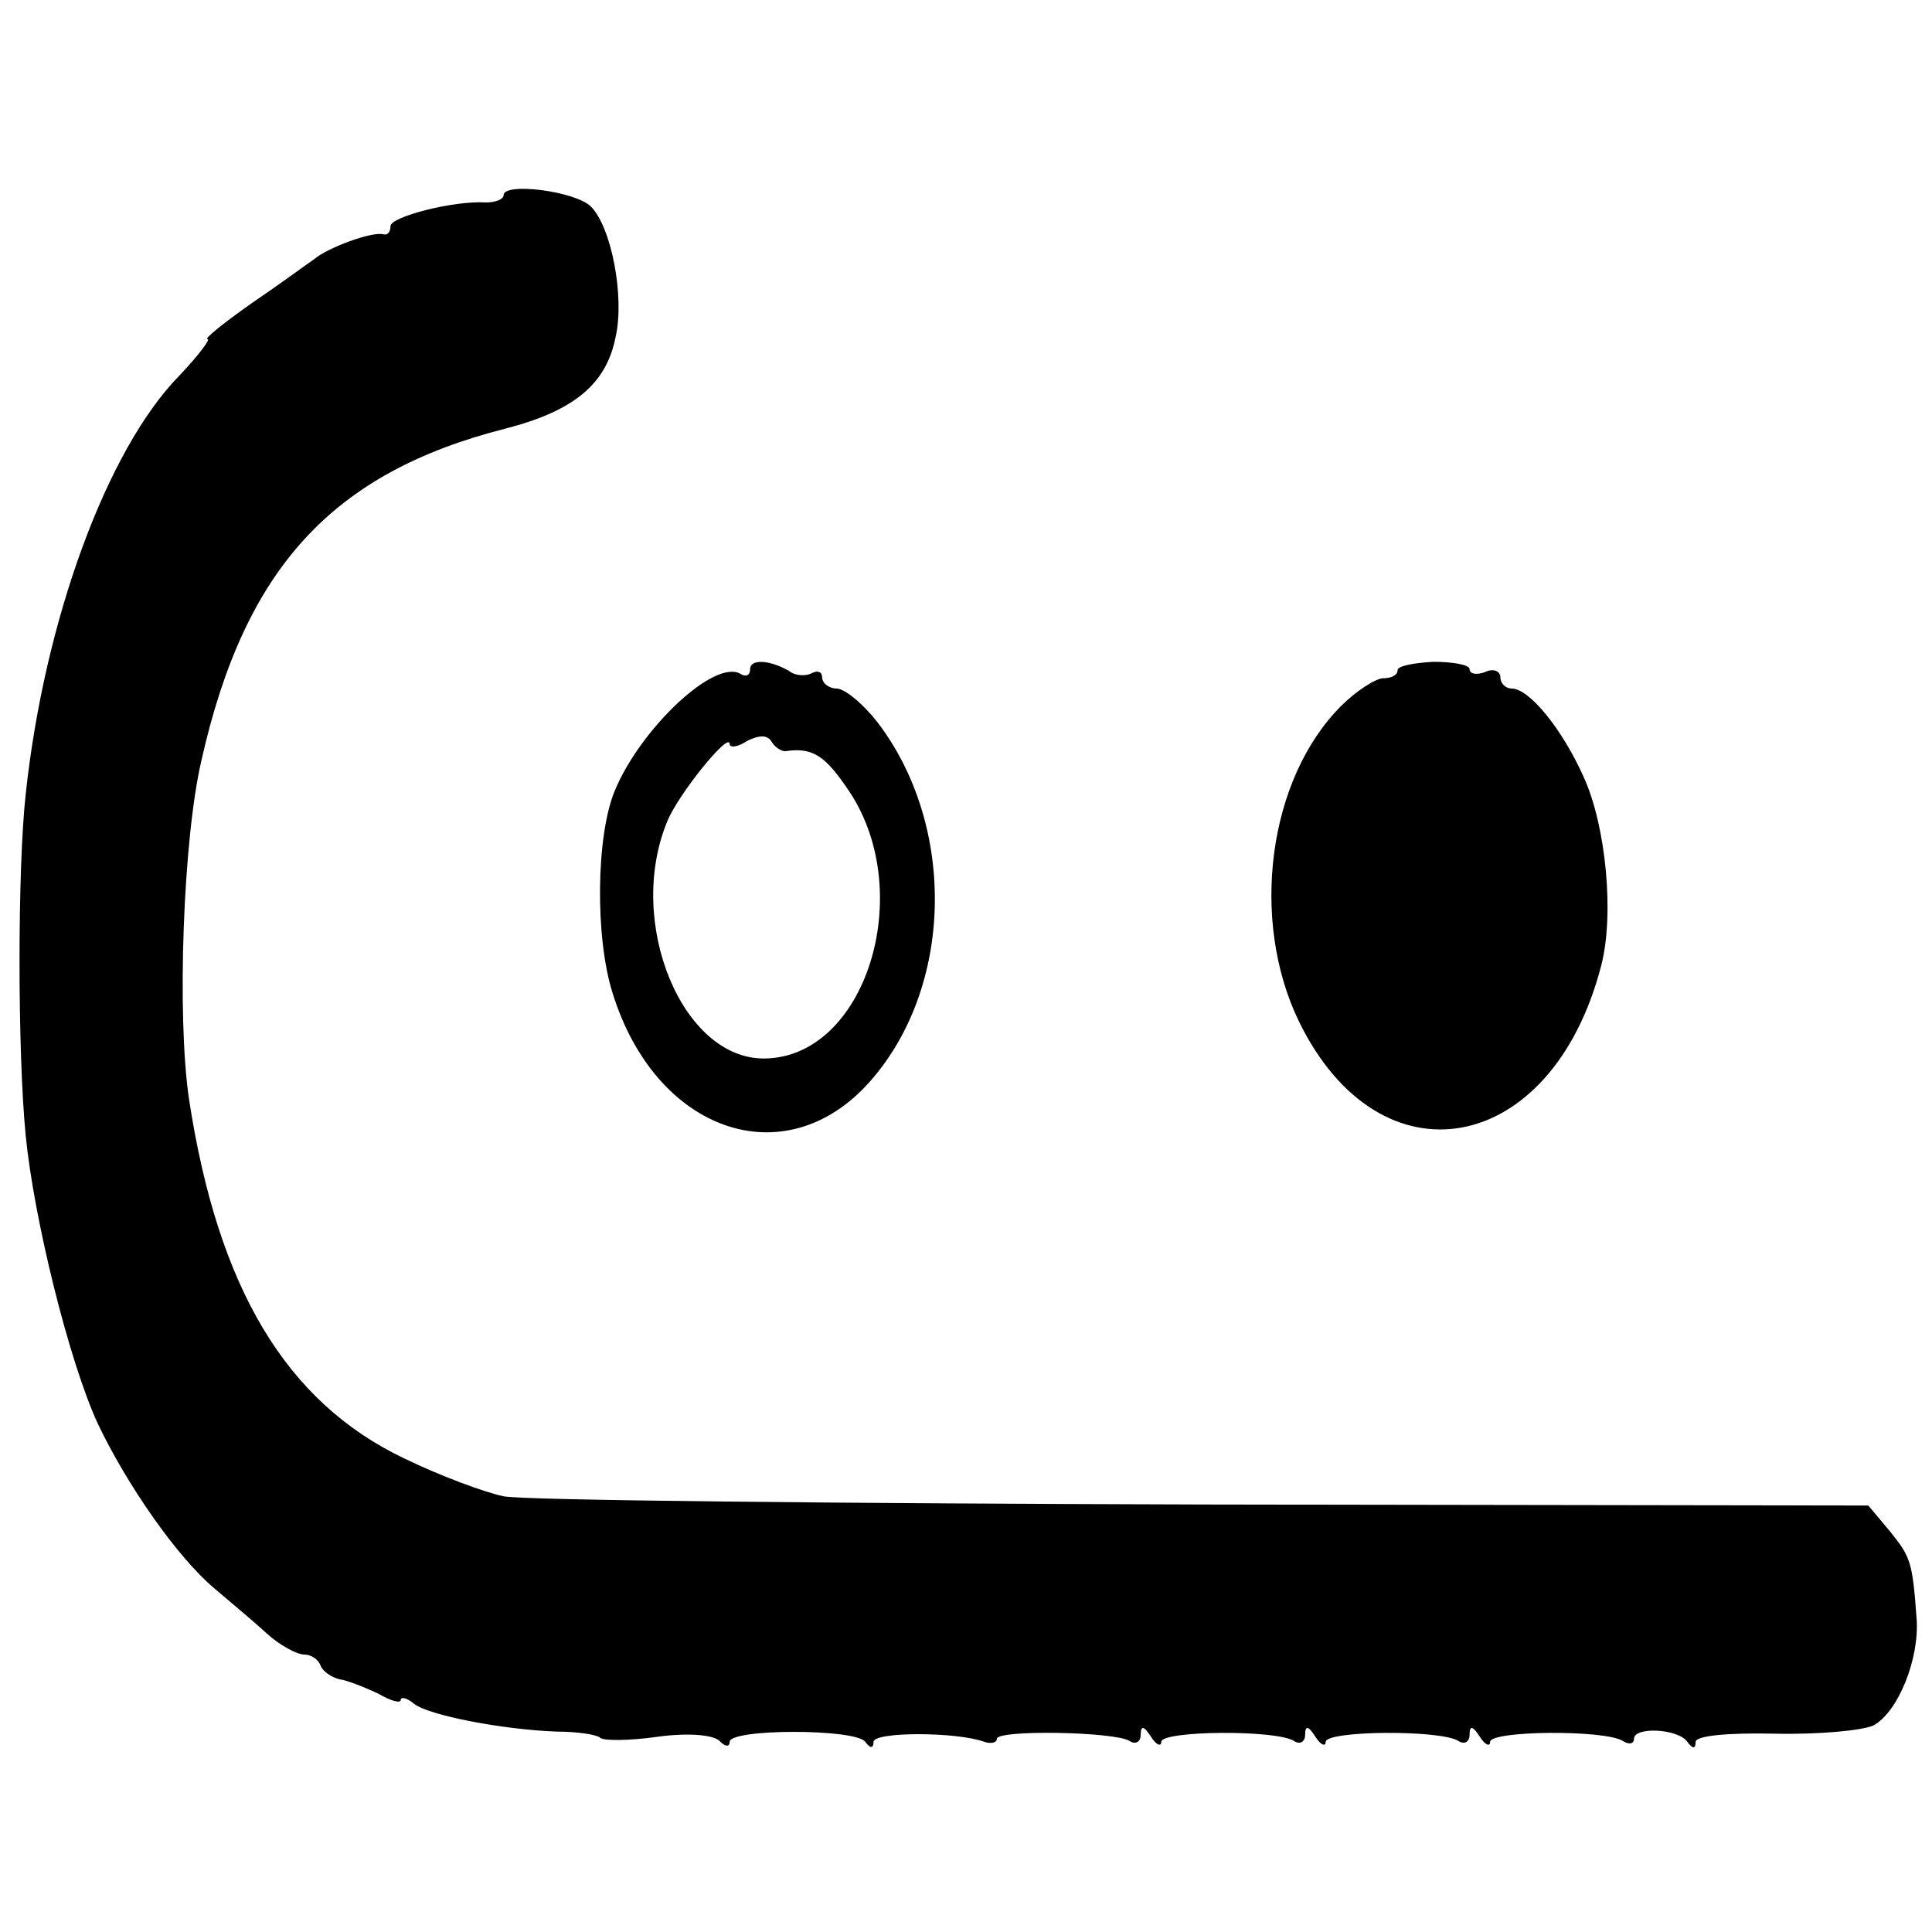 <?xml version="1.0" standalone="no"?>
<!DOCTYPE svg PUBLIC "-//W3C//DTD SVG 20010904//EN"
 "http://www.w3.org/TR/2001/REC-SVG-20010904/DTD/svg10.dtd">
<svg version="1.0" xmlns="http://www.w3.org/2000/svg"
 width="188pt" height="188pt" viewBox="0 0 188 188"
 preserveAspectRatio="xMidYMid meet">
<g transform="translate(0,188) scale(0.1,-0.1)"
fill="#000000" stroke="none">
<path d="M490 1690 c0 -4 -8 -7 -17 -7 -32 2 -93 -14 -93 -23 0 -6 -3 -9 -7
-8 -11 3 -54 -13 -67 -24 -6 -4 -33 -24 -61 -43 -27 -19 -47 -35 -43 -35 3 0
-9 -16 -27 -35 -71 -72 -132 -239 -150 -408 -8 -72 -8 -250 0 -332 8 -81 42
-219 70 -280 28 -59 77 -130 114 -161 14 -12 37 -31 50 -43 13 -12 30 -21 37
-21 7 0 14 -5 16 -11 2 -5 10 -11 18 -13 8 -1 25 -8 38 -14 12 -7 22 -10 22
-6 0 3 6 2 13 -4 14 -11 85 -25 139 -27 20 0 39 -3 42 -6 3 -3 28 -3 56 1 29
4 54 2 60 -4 6 -6 10 -6 10 -1 0 13 123 13 132 0 5 -7 8 -6 8 0 0 10 81 10
108 0 6 -2 12 -1 12 3 0 9 114 7 129 -2 6 -4 11 -1 11 6 0 9 3 9 10 -2 5 -8
10 -10 10 -5 0 11 111 12 129 1 6 -4 11 -1 11 6 0 9 3 9 10 -2 5 -8 10 -10 10
-5 0 11 111 12 129 1 6 -4 11 -1 11 6 0 9 3 9 10 -2 5 -8 10 -10 10 -5 0 11
111 12 129 1 6 -4 11 -3 11 2 0 12 43 10 52 -3 5 -7 8 -7 8 0 0 6 31 9 77 8
42 -1 85 3 96 8 24 13 45 65 42 104 -4 56 -6 60 -26 85 l-21 25 -646 1 c-356
1 -663 4 -682 8 -19 4 -62 20 -97 37 -115 55 -181 166 -209 349 -12 80 -6 253
12 330 42 187 127 280 296 323 66 17 98 43 107 89 9 39 -4 107 -24 127 -15 15
-85 24 -85 11z"/>
<path d="M730 1229 c0 -6 -4 -8 -9 -5 -25 16 -98 -53 -123 -114 -18 -44 -19
-142 -2 -196 42 -136 168 -179 250 -87 82 92 85 249 8 350 -14 18 -32 33 -40
33 -7 0 -14 5 -14 11 0 5 -4 7 -10 4 -5 -3 -16 -3 -22 2 -19 11 -38 12 -38 2z
m34 -80 c27 4 39 -4 63 -40 65 -99 15 -258 -83 -259 -80 -1 -135 132 -95 230
10 26 61 89 61 76 0 -4 8 -3 17 3 12 6 20 6 24 -1 3 -5 9 -9 13 -9z"/>
<path d="M1360 1228 c0 -5 -6 -8 -14 -8 -7 0 -26 -12 -41 -27 -71 -71 -89
-208 -41 -307 79 -162 246 -131 294 54 13 49 5 136 -17 184 -21 47 -53 86 -70
86 -6 0 -11 5 -11 11 0 6 -7 9 -15 5 -8 -3 -15 -2 -15 3 0 4 -16 7 -35 7 -19
-1 -35 -4 -35 -8z"/>
</g>
</svg>
